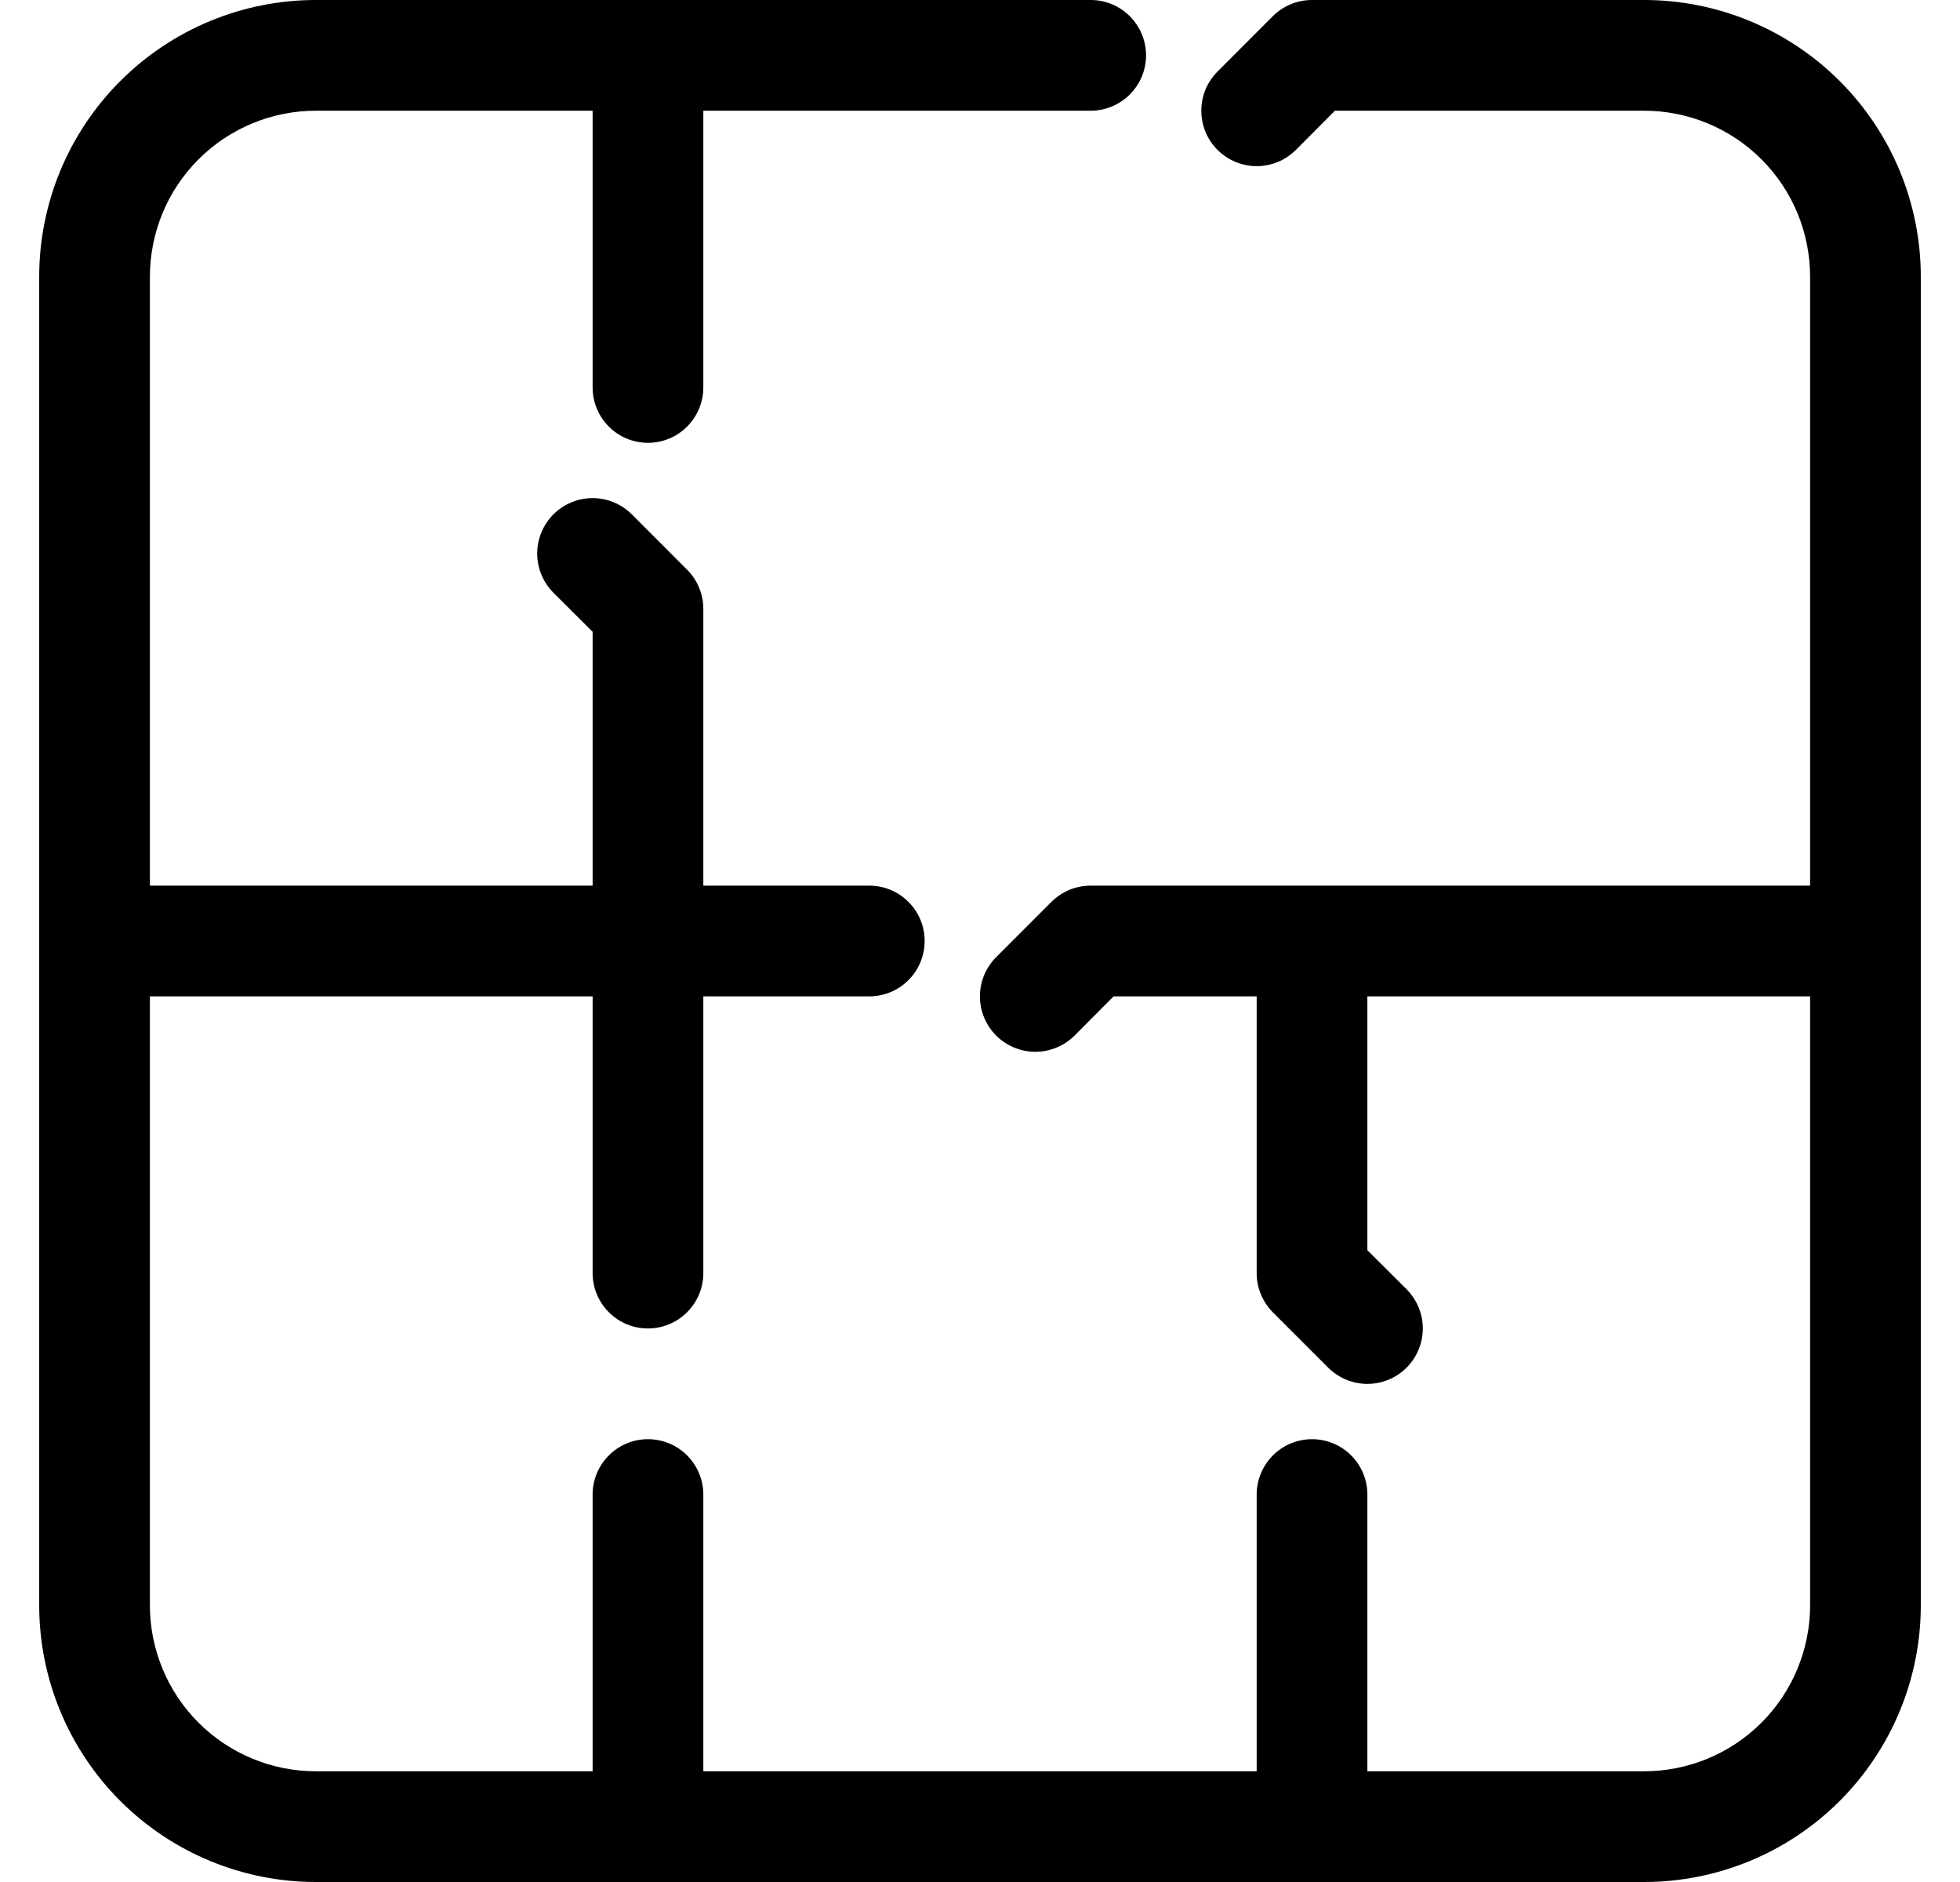 <svg width="25" height="24" viewBox="0 0 25 24" fill="none" xmlns="http://www.w3.org/2000/svg">
<path d="M24.5 3.529V20.471C24.5 21.407 24.128 22.304 23.466 22.966C22.804 23.628 21.907 24 20.971 24H4.029C3.093 24 2.196 23.628 1.534 22.966C0.872 22.304 0.5 21.407 0.5 20.471V3.529C0.5 2.593 0.872 1.696 1.534 1.034C2.196 0.372 3.093 1.12588e-06 4.029 1.12588e-06H13.912C14.099 1.12588e-06 14.278 0.074 14.411 0.207C14.543 0.339 14.618 0.519 14.618 0.706C14.618 0.893 14.543 1.073 14.411 1.205C14.278 1.337 14.099 1.412 13.912 1.412H8.971V4.941C8.971 5.128 8.896 5.308 8.764 5.44C8.631 5.573 8.452 5.647 8.265 5.647C8.077 5.647 7.898 5.573 7.766 5.44C7.633 5.308 7.559 5.128 7.559 4.941V1.412H4.029C3.468 1.412 2.929 1.635 2.532 2.032C2.135 2.429 1.912 2.968 1.912 3.529V11.294H7.559V8.057L7.059 7.559C6.927 7.426 6.852 7.246 6.852 7.059C6.852 6.871 6.927 6.692 7.059 6.559C7.192 6.427 7.371 6.352 7.559 6.352C7.746 6.352 7.926 6.427 8.059 6.559L8.764 7.265C8.83 7.331 8.882 7.409 8.917 7.494C8.953 7.58 8.971 7.672 8.971 7.765V11.294H11.088C11.275 11.294 11.455 11.368 11.587 11.501C11.72 11.633 11.794 11.813 11.794 12C11.794 12.187 11.72 12.367 11.587 12.499C11.455 12.632 11.275 12.706 11.088 12.706H8.971V16.235C8.971 16.422 8.896 16.602 8.764 16.734C8.631 16.867 8.452 16.941 8.265 16.941C8.077 16.941 7.898 16.867 7.766 16.734C7.633 16.602 7.559 16.422 7.559 16.235V12.706H1.912V20.471C1.912 21.032 2.135 21.571 2.532 21.968C2.929 22.365 3.468 22.588 4.029 22.588H7.559V19.059C7.559 18.872 7.633 18.692 7.766 18.56C7.898 18.427 8.077 18.353 8.265 18.353C8.452 18.353 8.631 18.427 8.764 18.56C8.896 18.692 8.971 18.872 8.971 19.059V22.588H16.029V19.059C16.029 18.872 16.104 18.692 16.236 18.56C16.369 18.427 16.548 18.353 16.735 18.353C16.922 18.353 17.102 18.427 17.234 18.56C17.367 18.692 17.441 18.872 17.441 19.059V22.588H20.971C21.532 22.588 22.071 22.365 22.468 21.968C22.865 21.571 23.088 21.032 23.088 20.471V12.706H17.441V15.943L17.941 16.441C18.073 16.574 18.148 16.754 18.148 16.941C18.148 17.129 18.073 17.308 17.941 17.441C17.808 17.573 17.629 17.648 17.441 17.648C17.254 17.648 17.074 17.573 16.941 17.441L16.235 16.735C16.17 16.669 16.118 16.591 16.083 16.506C16.047 16.42 16.029 16.328 16.029 16.235V12.706H14.204L13.706 13.206C13.573 13.338 13.393 13.413 13.206 13.413C13.018 13.413 12.839 13.338 12.706 13.206C12.574 13.073 12.499 12.893 12.499 12.706C12.499 12.518 12.574 12.339 12.706 12.206L13.412 11.5C13.478 11.435 13.556 11.383 13.641 11.347C13.727 11.312 13.819 11.294 13.912 11.294H23.088V3.529C23.088 2.968 22.865 2.429 22.468 2.032C22.071 1.635 21.532 1.412 20.971 1.412H17.027L16.529 1.912C16.463 1.977 16.386 2.029 16.3 2.065C16.214 2.1 16.122 2.119 16.029 2.119C15.937 2.119 15.845 2.1 15.759 2.065C15.673 2.029 15.595 1.977 15.53 1.912C15.464 1.846 15.412 1.768 15.376 1.682C15.341 1.596 15.323 1.505 15.323 1.412C15.323 1.319 15.341 1.227 15.376 1.141C15.412 1.056 15.464 0.978 15.53 0.912L16.235 0.206C16.301 0.141 16.379 0.089 16.465 0.053C16.551 0.018 16.642 -0 16.735 1.12588e-06H20.971C21.907 1.12588e-06 22.804 0.372 23.466 1.034C24.128 1.696 24.5 2.593 24.5 3.529Z" fill="black"/>
</svg>
